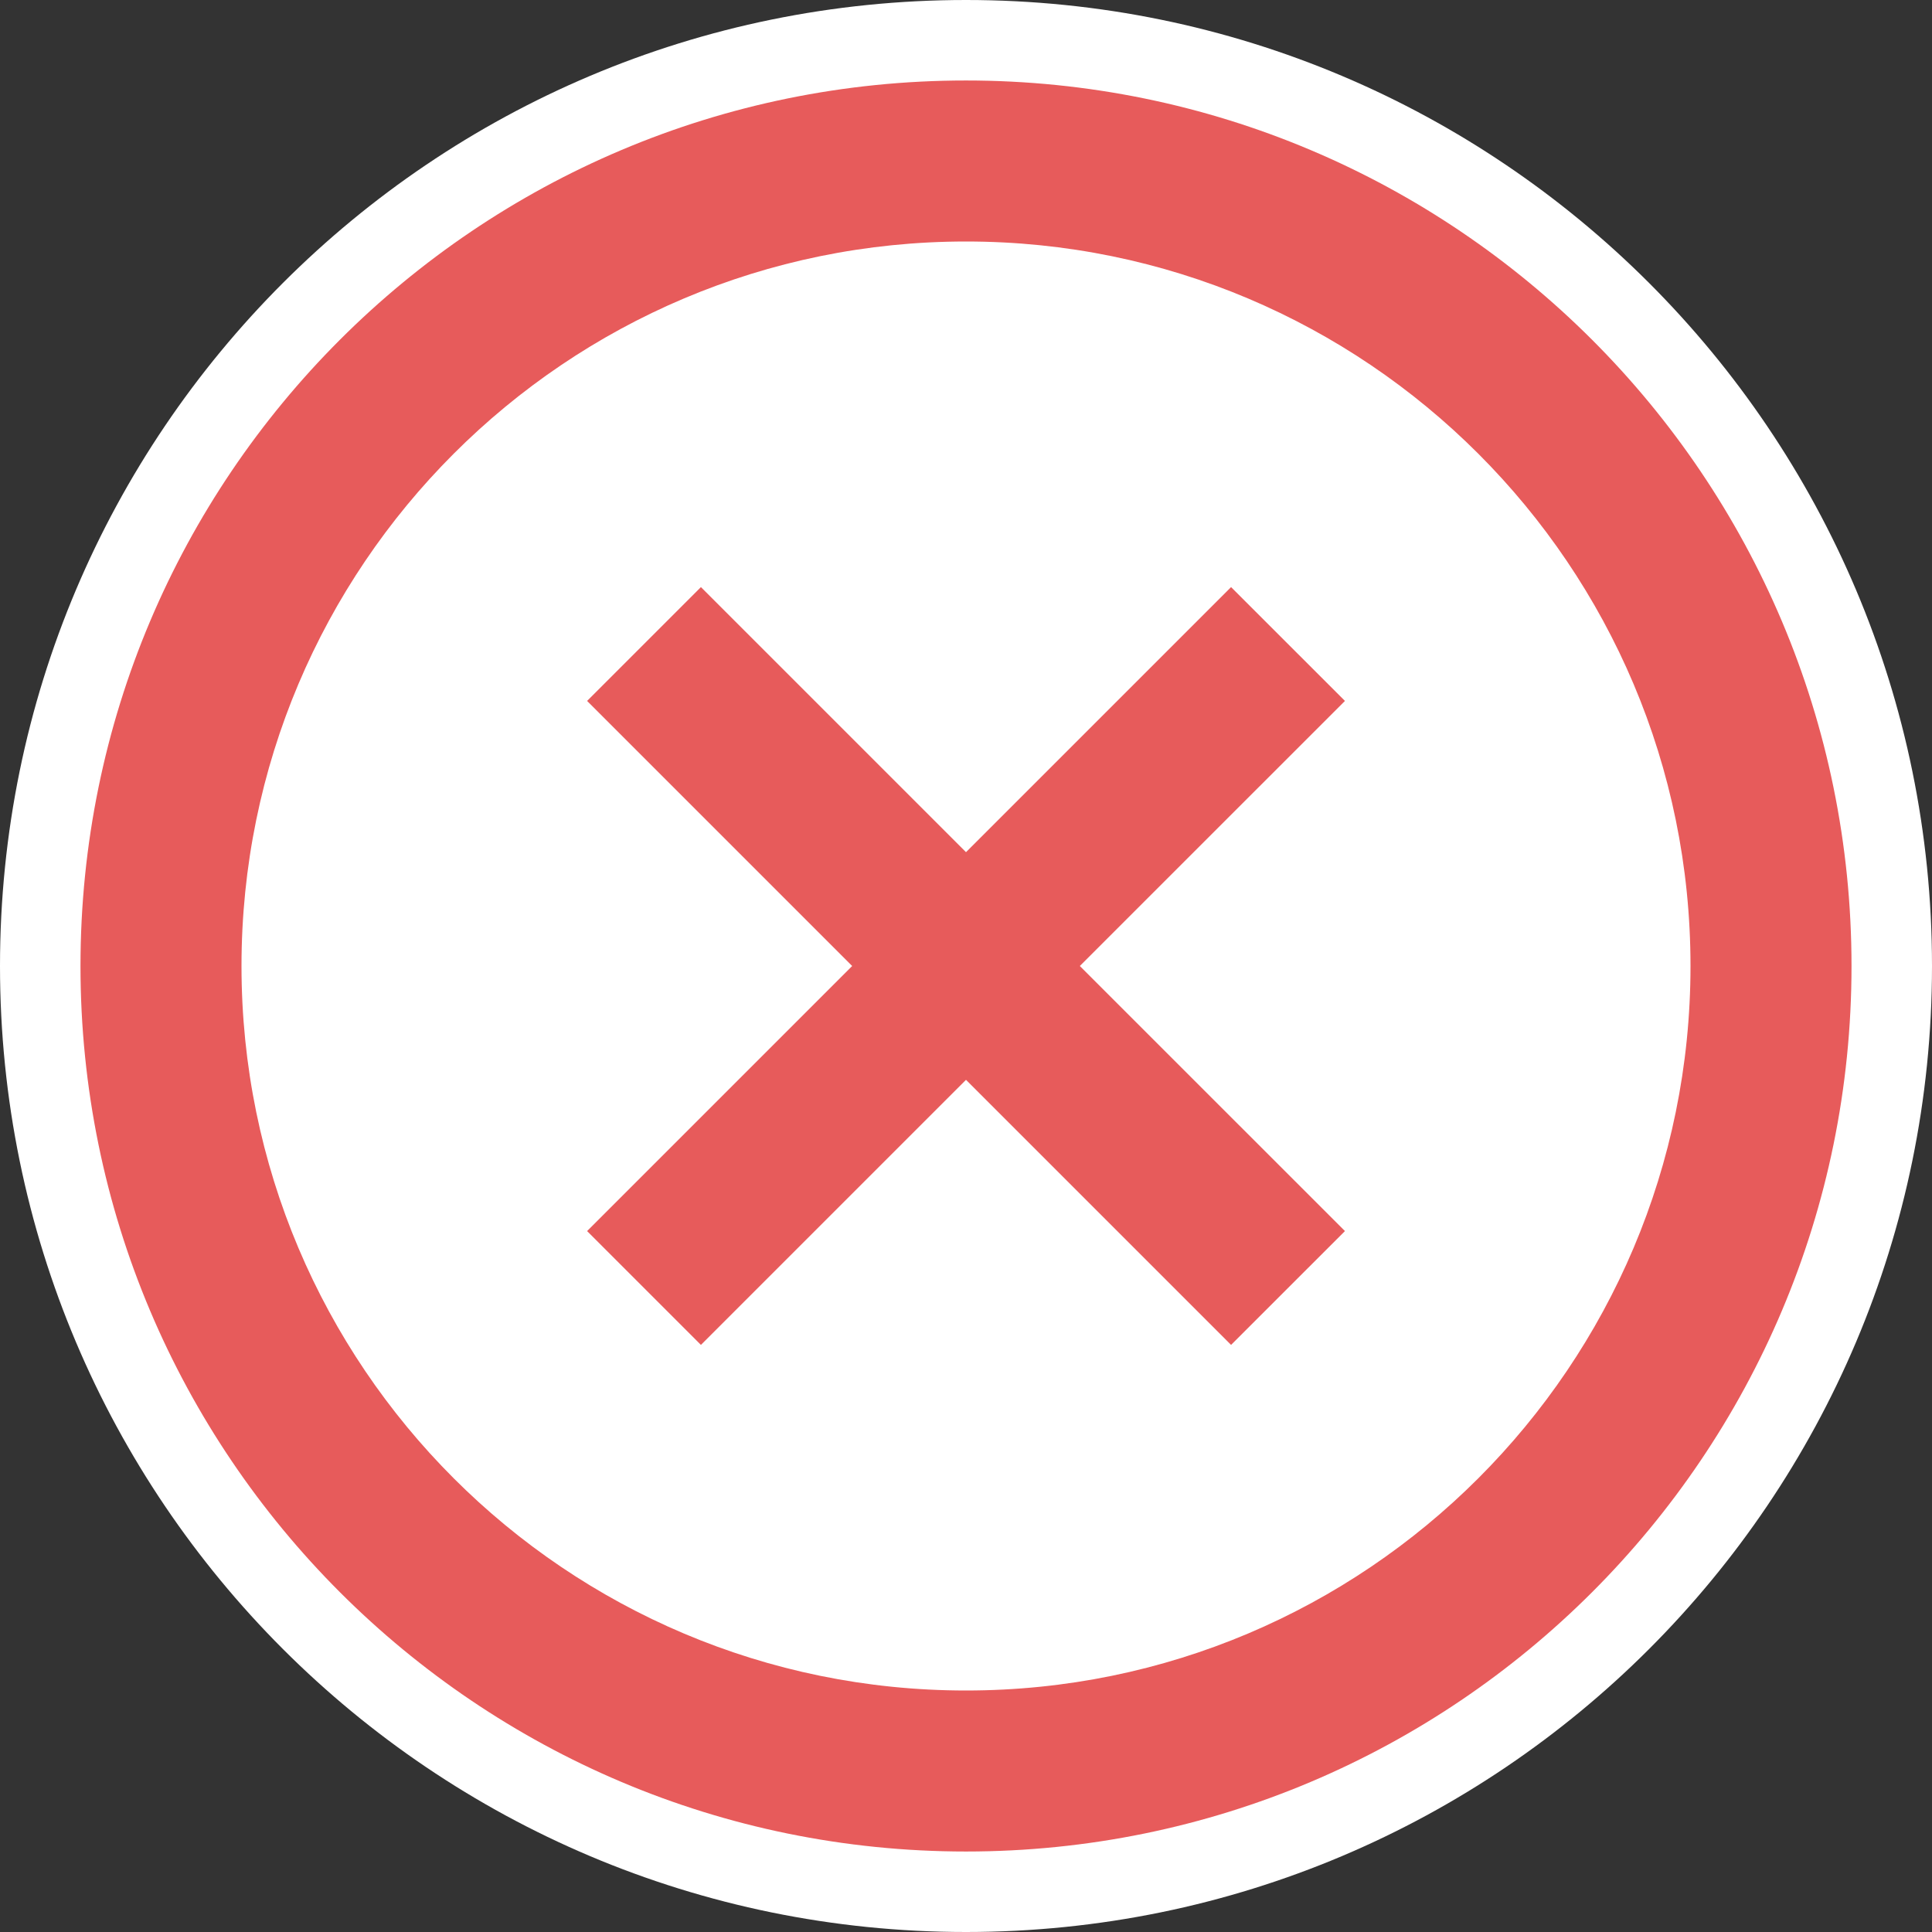 <svg width="50" height="50" viewBox="0 0 50 50" fill="none" xmlns="http://www.w3.org/2000/svg">
<rect x="0" y="0" width="50" height="50" fill="#333333" stroke="none"/>
<path d="M0 25C0 11.193 11.193 0 25 0C38.807 0 50 11.193 50 25C50 38.807 38.807 50 25 50C11.193 50 0 38.807 0 25Z" fill="white"/>
<path fill-rule="evenodd" clip-rule="evenodd" d="M25 47.917C12.344 47.917 2.083 37.656 2.083 25C2.083 12.343 12.344 2.083 25 2.083C37.657 2.083 47.917 12.343 47.917 25C47.917 37.656 37.657 47.917 25 47.917ZM25 43.75C35.355 43.75 43.75 35.355 43.75 25C43.75 14.645 35.355 6.25 25 6.25C14.645 6.25 6.25 14.645 6.25 25C6.25 35.355 14.645 43.75 25 43.75ZM18.14 34.806L25 27.946L31.86 34.806L34.807 31.86L27.946 25L34.807 18.14L31.86 15.194L25 22.054L18.14 15.194L15.194 18.14L22.054 25L15.194 31.86L18.14 34.806Z" fill="#E75B5B"/>
</svg>
